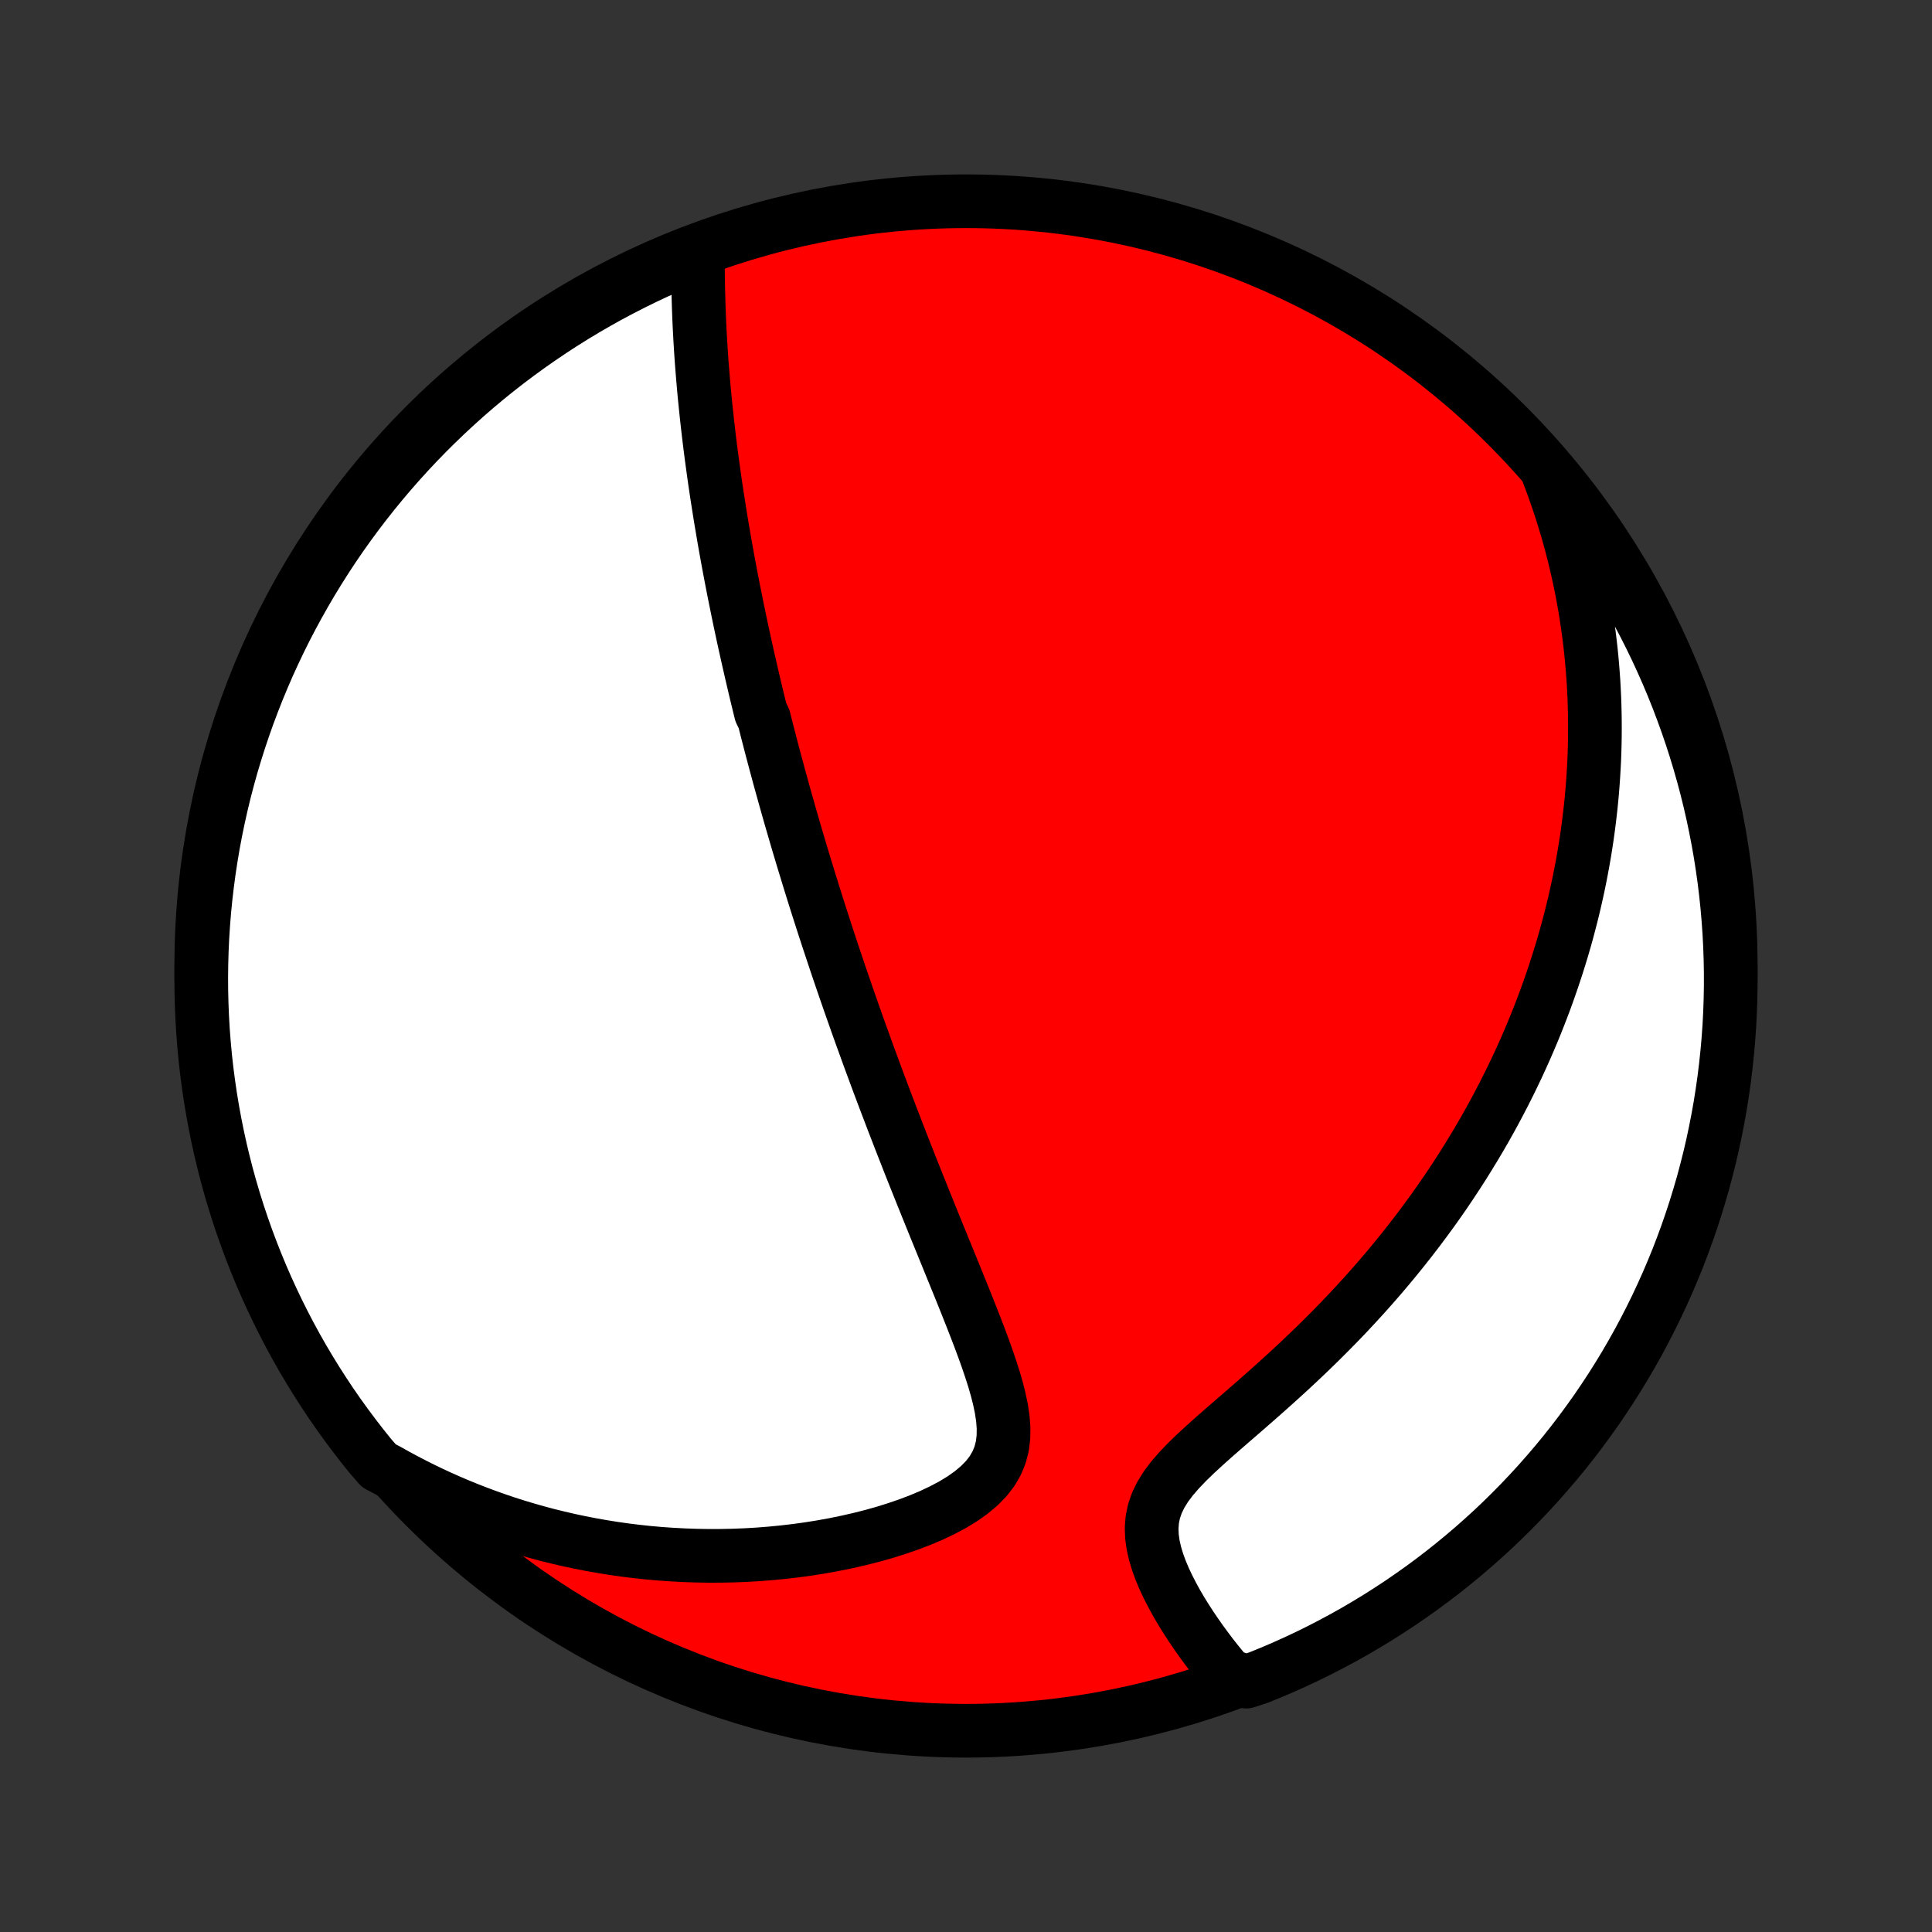 <?xml version="1.0" encoding="utf-8" standalone="no"?>
<!DOCTYPE svg PUBLIC "-//W3C//DTD SVG 1.1//EN"
  "http://www.w3.org/Graphics/SVG/1.1/DTD/svg11.dtd">
<!-- Created with matplotlib (http://matplotlib.org/) -->
<svg height="72pt" version="1.1" viewBox="0 0 72 72" width="72pt" xmlns="http://www.w3.org/2000/svg" xmlns:xlink="http://www.w3.org/1999/xlink">
 <rect x="0" y="0" width="72" height="72" fill="#333333" stroke="none"/>
 <defs>
  <style type="text/css">
*{stroke-linecap:butt;stroke-linejoin:round;}
  </style>
 </defs>
 <g id="figure_1">
  <g id="patch_1">
   <path d="
M0 72
L72 72
L72 0
L0 0
z
" style="fill:none;"/>
  </g>
  <g id="axes_1">
   <g id="PatchCollection_1">
    <defs>
     <path d="
M36 -7.5
C43.558 -7.5 50.808 -10.503 56.153 -15.848
C61.497 -21.192 64.5 -28.442 64.5 -36
C64.5 -43.558 61.497 -50.808 56.153 -56.153
C50.808 -61.497 43.558 -64.5 36 -64.5
C28.442 -64.5 21.192 -61.497 15.848 -56.153
C10.503 -50.808 7.5 -43.558 7.5 -36
C7.5 -28.442 10.503 -21.192 15.848 -15.848
C21.192 -10.503 28.442 -7.5 36 -7.5
z
" id="C0_0_a811fe30f3"/>
     <path d="
M26.01 -62.416
L26.01 -62.109
L26.012 -61.801
L26.016 -61.494
L26.022 -61.188
L26.03 -60.882
L26.039 -60.578
L26.05 -60.274
L26.063 -59.972
L26.078 -59.671
L26.094 -59.371
L26.112 -59.073
L26.131 -58.777
L26.152 -58.482
L26.175 -58.189
L26.199 -57.897
L26.224 -57.608
L26.25 -57.32
L26.278 -57.034
L26.307 -56.75
L26.337 -56.468
L26.368 -56.188
L26.4 -55.909
L26.433 -55.633
L26.467 -55.358
L26.502 -55.085
L26.538 -54.814
L26.575 -54.545
L26.612 -54.277
L26.65 -54.012
L26.689 -53.748
L26.729 -53.485
L26.77 -53.224
L26.811 -52.965
L26.852 -52.708
L26.895 -52.451
L26.938 -52.197
L26.981 -51.944
L27.025 -51.692
L27.07 -51.441
L27.115 -51.192
L27.161 -50.944
L27.207 -50.697
L27.254 -50.451
L27.302 -50.206
L27.349 -49.962
L27.398 -49.72
L27.447 -49.478
L27.496 -49.237
L27.546 -48.997
L27.596 -48.757
L27.647 -48.518
L27.698 -48.28
L27.75 -48.043
L27.803 -47.805
L27.855 -47.569
L27.909 -47.333
L27.963 -47.097
L28.017 -46.861
L28.072 -46.626
L28.127 -46.39
L28.183 -46.155
L28.24 -45.92
L28.297 -45.685
L28.355 -45.45
L28.472 -45.215
L28.531 -44.979
L28.591 -44.743
L28.652 -44.507
L28.713 -44.271
L28.775 -44.034
L28.838 -43.797
L28.901 -43.559
L28.966 -43.32
L29.03 -43.081
L29.096 -42.841
L29.163 -42.6
L29.23 -42.359
L29.298 -42.116
L29.367 -41.873
L29.436 -41.628
L29.507 -41.383
L29.579 -41.136
L29.651 -40.888
L29.724 -40.638
L29.799 -40.387
L29.874 -40.135
L29.951 -39.881
L30.029 -39.626
L30.107 -39.369
L30.187 -39.11
L30.268 -38.849
L30.35 -38.587
L30.433 -38.323
L30.518 -38.056
L30.604 -37.788
L30.691 -37.518
L30.78 -37.245
L30.87 -36.97
L30.962 -36.693
L31.055 -36.413
L31.149 -36.131
L31.245 -35.846
L31.343 -35.559
L31.442 -35.269
L31.543 -34.977
L31.645 -34.681
L31.75 -34.383
L31.856 -34.082
L31.963 -33.779
L32.073 -33.472
L32.185 -33.162
L32.298 -32.849
L32.413 -32.533
L32.531 -32.214
L32.65 -31.892
L32.771 -31.566
L32.895 -31.238
L33.02 -30.906
L33.148 -30.571
L33.277 -30.232
L33.409 -29.891
L33.542 -29.547
L33.678 -29.199
L33.816 -28.848
L33.955 -28.494
L34.097 -28.137
L34.241 -27.778
L34.386 -27.415
L34.533 -27.05
L34.682 -26.682
L34.832 -26.312
L34.984 -25.939
L35.137 -25.564
L35.291 -25.187
L35.445 -24.809
L35.6 -24.428
L35.755 -24.047
L35.91 -23.664
L36.063 -23.281
L36.215 -22.897
L36.365 -22.513
L36.512 -22.13
L36.654 -21.747
L36.791 -21.365
L36.92 -20.985
L37.041 -20.608
L37.149 -20.234
L37.243 -19.863
L37.319 -19.497
L37.373 -19.138
L37.4 -18.785
L37.395 -18.441
L37.354 -18.106
L37.271 -17.783
L37.144 -17.473
L36.972 -17.177
L36.755 -16.896
L36.495 -16.631
L36.198 -16.381
L35.866 -16.146
L35.506 -15.927
L35.121 -15.722
L34.716 -15.53
L34.295 -15.352
L33.86 -15.186
L33.414 -15.033
L32.96 -14.891
L32.499 -14.761
L32.032 -14.643
L31.562 -14.536
L31.089 -14.439
L30.615 -14.353
L30.14 -14.277
L29.664 -14.211
L29.19 -14.156
L28.717 -14.11
L28.245 -14.073
L27.776 -14.046
L27.31 -14.028
L26.846 -14.019
L26.386 -14.018
L25.93 -14.026
L25.478 -14.042
L25.029 -14.066
L24.585 -14.097
L24.146 -14.136
L23.711 -14.183
L23.281 -14.236
L22.856 -14.297
L22.435 -14.364
L22.02 -14.438
L21.61 -14.518
L21.205 -14.604
L20.805 -14.697
L20.41 -14.794
L20.02 -14.898
L19.636 -15.007
L19.256 -15.121
L18.882 -15.24
L18.512 -15.365
L18.148 -15.494
L17.789 -15.628
L17.434 -15.766
L17.085 -15.909
L16.74 -16.056
L16.4 -16.207
L16.065 -16.362
L15.735 -16.522
L15.409 -16.685
L15.088 -16.852
L14.771 -17.023
L14.458 -17.198
L14.118 -17.376
L13.803 -17.739
L13.494 -18.124
L13.193 -18.514
L12.898 -18.91
L12.61 -19.31
L12.329 -19.716
L12.056 -20.127
L11.79 -20.542
L11.531 -20.963
L11.28 -21.387
L11.036 -21.817
L10.8 -22.25
L10.572 -22.688
L10.351 -23.13
L10.138 -23.576
L9.933 -24.025
L9.736 -24.478
L9.547 -24.935
L9.366 -25.395
L9.193 -25.858
L9.028 -26.325
L8.871 -26.794
L8.723 -27.266
L8.583 -27.741
L8.451 -28.218
L8.328 -28.698
L8.213 -29.18
L8.107 -29.664
L8.009 -30.15
L7.92 -30.637
L7.839 -31.127
L7.767 -31.618
L7.703 -32.11
L7.648 -32.603
L7.602 -33.097
L7.564 -33.593
L7.535 -34.089
L7.515 -34.585
L7.503 -35.082
L7.5 -35.58
L7.506 -36.077
L7.52 -36.574
L7.543 -37.072
L7.575 -37.568
L7.615 -38.065
L7.664 -38.56
L7.722 -39.056
L7.788 -39.55
L7.863 -40.042
L7.946 -40.534
L8.038 -41.025
L8.139 -41.514
L8.248 -42.001
L8.365 -42.486
L8.491 -42.969
L8.625 -43.451
L8.768 -43.929
L8.919 -44.406
L9.078 -44.88
L9.245 -45.351
L9.421 -45.82
L9.604 -46.285
L9.796 -46.748
L9.995 -47.207
L10.203 -47.662
L10.418 -48.114
L10.641 -48.563
L10.872 -49.007
L11.111 -49.448
L11.357 -49.884
L11.61 -50.316
L11.871 -50.744
L12.14 -51.168
L12.415 -51.587
L12.698 -52.001
L12.988 -52.41
L13.285 -52.814
L13.589 -53.213
L13.9 -53.607
L14.217 -53.995
L14.541 -54.378
L14.872 -54.756
L15.209 -55.127
L15.552 -55.493
L15.902 -55.853
L16.258 -56.207
L16.619 -56.554
L16.987 -56.896
L17.36 -57.231
L17.739 -57.56
L18.124 -57.882
L18.514 -58.197
L18.91 -58.506
L19.31 -58.807
L19.716 -59.102
L20.127 -59.39
L20.542 -59.67
L20.963 -59.944
L21.387 -60.21
L21.817 -60.469
L22.25 -60.72
L22.688 -60.964
L23.13 -61.2
L23.576 -61.428
L24.025 -61.649
L24.478 -61.862
L24.935 -62.067
L25.395 -62.264
z
" id="C0_1_ec5539705c"/>
     <path d="
M57.708 -54.323
L57.833 -53.993
L57.951 -53.664
L58.064 -53.338
L58.172 -53.014
L58.273 -52.692
L58.37 -52.372
L58.462 -52.053
L58.549 -51.737
L58.631 -51.422
L58.708 -51.109
L58.781 -50.797
L58.849 -50.487
L58.913 -50.179
L58.974 -49.872
L59.03 -49.567
L59.082 -49.263
L59.13 -48.961
L59.174 -48.659
L59.215 -48.359
L59.252 -48.06
L59.286 -47.762
L59.316 -47.465
L59.342 -47.169
L59.365 -46.874
L59.386 -46.58
L59.402 -46.287
L59.416 -45.994
L59.426 -45.702
L59.433 -45.41
L59.437 -45.12
L59.438 -44.829
L59.436 -44.539
L59.431 -44.249
L59.423 -43.959
L59.412 -43.67
L59.397 -43.381
L59.38 -43.092
L59.36 -42.803
L59.337 -42.513
L59.311 -42.224
L59.282 -41.935
L59.249 -41.645
L59.214 -41.355
L59.176 -41.065
L59.135 -40.774
L59.09 -40.482
L59.043 -40.191
L58.992 -39.898
L58.938 -39.605
L58.881 -39.311
L58.821 -39.017
L58.757 -38.721
L58.69 -38.425
L58.62 -38.128
L58.546 -37.83
L58.468 -37.53
L58.388 -37.23
L58.303 -36.928
L58.215 -36.626
L58.122 -36.322
L58.026 -36.016
L57.926 -35.71
L57.822 -35.402
L57.714 -35.093
L57.602 -34.782
L57.485 -34.469
L57.364 -34.156
L57.239 -33.84
L57.109 -33.523
L56.974 -33.205
L56.835 -32.885
L56.69 -32.563
L56.541 -32.239
L56.386 -31.915
L56.226 -31.588
L56.061 -31.26
L55.89 -30.93
L55.714 -30.598
L55.532 -30.265
L55.344 -29.93
L55.15 -29.594
L54.95 -29.257
L54.743 -28.918
L54.531 -28.577
L54.312 -28.236
L54.086 -27.893
L53.854 -27.549
L53.615 -27.204
L53.369 -26.858
L53.116 -26.512
L52.856 -26.164
L52.589 -25.817
L52.315 -25.468
L52.034 -25.12
L51.746 -24.772
L51.451 -24.424
L51.148 -24.076
L50.839 -23.729
L50.522 -23.383
L50.199 -23.037
L49.869 -22.693
L49.533 -22.351
L49.191 -22.01
L48.843 -21.671
L48.49 -21.334
L48.133 -21
L47.771 -20.668
L47.406 -20.339
L47.039 -20.013
L46.671 -19.69
L46.304 -19.37
L45.938 -19.054
L45.577 -18.74
L45.223 -18.43
L44.879 -18.122
L44.548 -17.817
L44.235 -17.513
L43.945 -17.21
L43.683 -16.908
L43.454 -16.605
L43.264 -16.299
L43.114 -15.992
L43.007 -15.682
L42.942 -15.37
L42.918 -15.055
L42.93 -14.738
L42.974 -14.421
L43.046 -14.104
L43.141 -13.788
L43.256 -13.474
L43.387 -13.163
L43.532 -12.855
L43.688 -12.552
L43.852 -12.252
L44.025 -11.958
L44.204 -11.669
L44.388 -11.385
L44.577 -11.107
L44.769 -10.834
L44.964 -10.568
L45.161 -10.308
L45.361 -10.054
L45.562 -9.807
L45.764 -9.566
L46.442 -9.331
L46.903 -9.482
L47.361 -9.668
L47.816 -9.862
L48.267 -10.065
L48.714 -10.275
L49.157 -10.493
L49.596 -10.719
L50.031 -10.952
L50.462 -11.193
L50.888 -11.442
L51.31 -11.698
L51.727 -11.962
L52.14 -12.232
L52.547 -12.511
L52.95 -12.796
L53.347 -13.088
L53.739 -13.387
L54.126 -13.694
L54.507 -14.007
L54.882 -14.326
L55.252 -14.653
L55.616 -14.985
L55.974 -15.325
L56.325 -15.67
L56.671 -16.022
L57.01 -16.38
L57.343 -16.743
L57.669 -17.113
L57.989 -17.488
L58.302 -17.869
L58.609 -18.256
L58.908 -18.648
L59.2 -19.045
L59.486 -19.447
L59.764 -19.855
L60.035 -20.267
L60.298 -20.684
L60.555 -21.106
L60.803 -21.532
L61.045 -21.963
L61.278 -22.398
L61.504 -22.837
L61.722 -23.28
L61.932 -23.727
L62.135 -24.178
L62.329 -24.633
L62.516 -25.09
L62.694 -25.552
L62.864 -26.016
L63.026 -26.483
L63.18 -26.954
L63.325 -27.427
L63.463 -27.902
L63.591 -28.381
L63.712 -28.861
L63.824 -29.344
L63.927 -29.828
L64.022 -30.315
L64.109 -30.803
L64.186 -31.293
L64.256 -31.784
L64.316 -32.277
L64.368 -32.77
L64.412 -33.265
L64.447 -33.761
L64.473 -34.257
L64.49 -34.754
L64.499 -35.251
L64.499 -35.748
L64.49 -36.245
L64.473 -36.743
L64.447 -37.24
L64.412 -37.737
L64.369 -38.233
L64.317 -38.728
L64.257 -39.223
L64.187 -39.717
L64.11 -40.209
L64.023 -40.701
L63.928 -41.191
L63.825 -41.679
L63.713 -42.165
L63.593 -42.65
L63.464 -43.133
L63.327 -43.613
L63.182 -44.091
L63.028 -44.567
L62.866 -45.04
L62.696 -45.51
L62.518 -45.978
L62.332 -46.442
L62.138 -46.903
L61.935 -47.361
L61.725 -47.816
L61.507 -48.267
L61.281 -48.714
L61.048 -49.157
L60.807 -49.596
L60.558 -50.031
L60.302 -50.462
L60.038 -50.888
L59.768 -51.31
L59.489 -51.727
L59.204 -52.14
L58.912 -52.547
L58.613 -52.95
L58.306 -53.347
z
" id="C0_2_44a69f582f"/>
    </defs>
    <g clip-path="url(#p1bffca34e9)">
     <use style="fill:#ff0000;stroke:#000000;stroke-width:2.0;" x="0.0" xlink:href="#C0_0_a811fe30f3" y="72.0"/>
    </g>
    <g clip-path="url(#p1bffca34e9)">
     <use style="fill:#ffffff;stroke:#000000;stroke-width:2.0;" x="0.0" xlink:href="#C0_1_ec5539705c" y="72.0"/>
    </g>
    <g clip-path="url(#p1bffca34e9)">
     <use style="fill:#ffffff;stroke:#000000;stroke-width:2.0;" x="0.0" xlink:href="#C0_2_44a69f582f" y="72.0"/>
    </g>
   </g>
  </g>
 </g>
 <defs>
  <clipPath id="p1bffca34e9">
   <rect height="72.0" width="72.0" x="0.0" y="0.0"/>
  </clipPath>
 </defs>
</svg>

